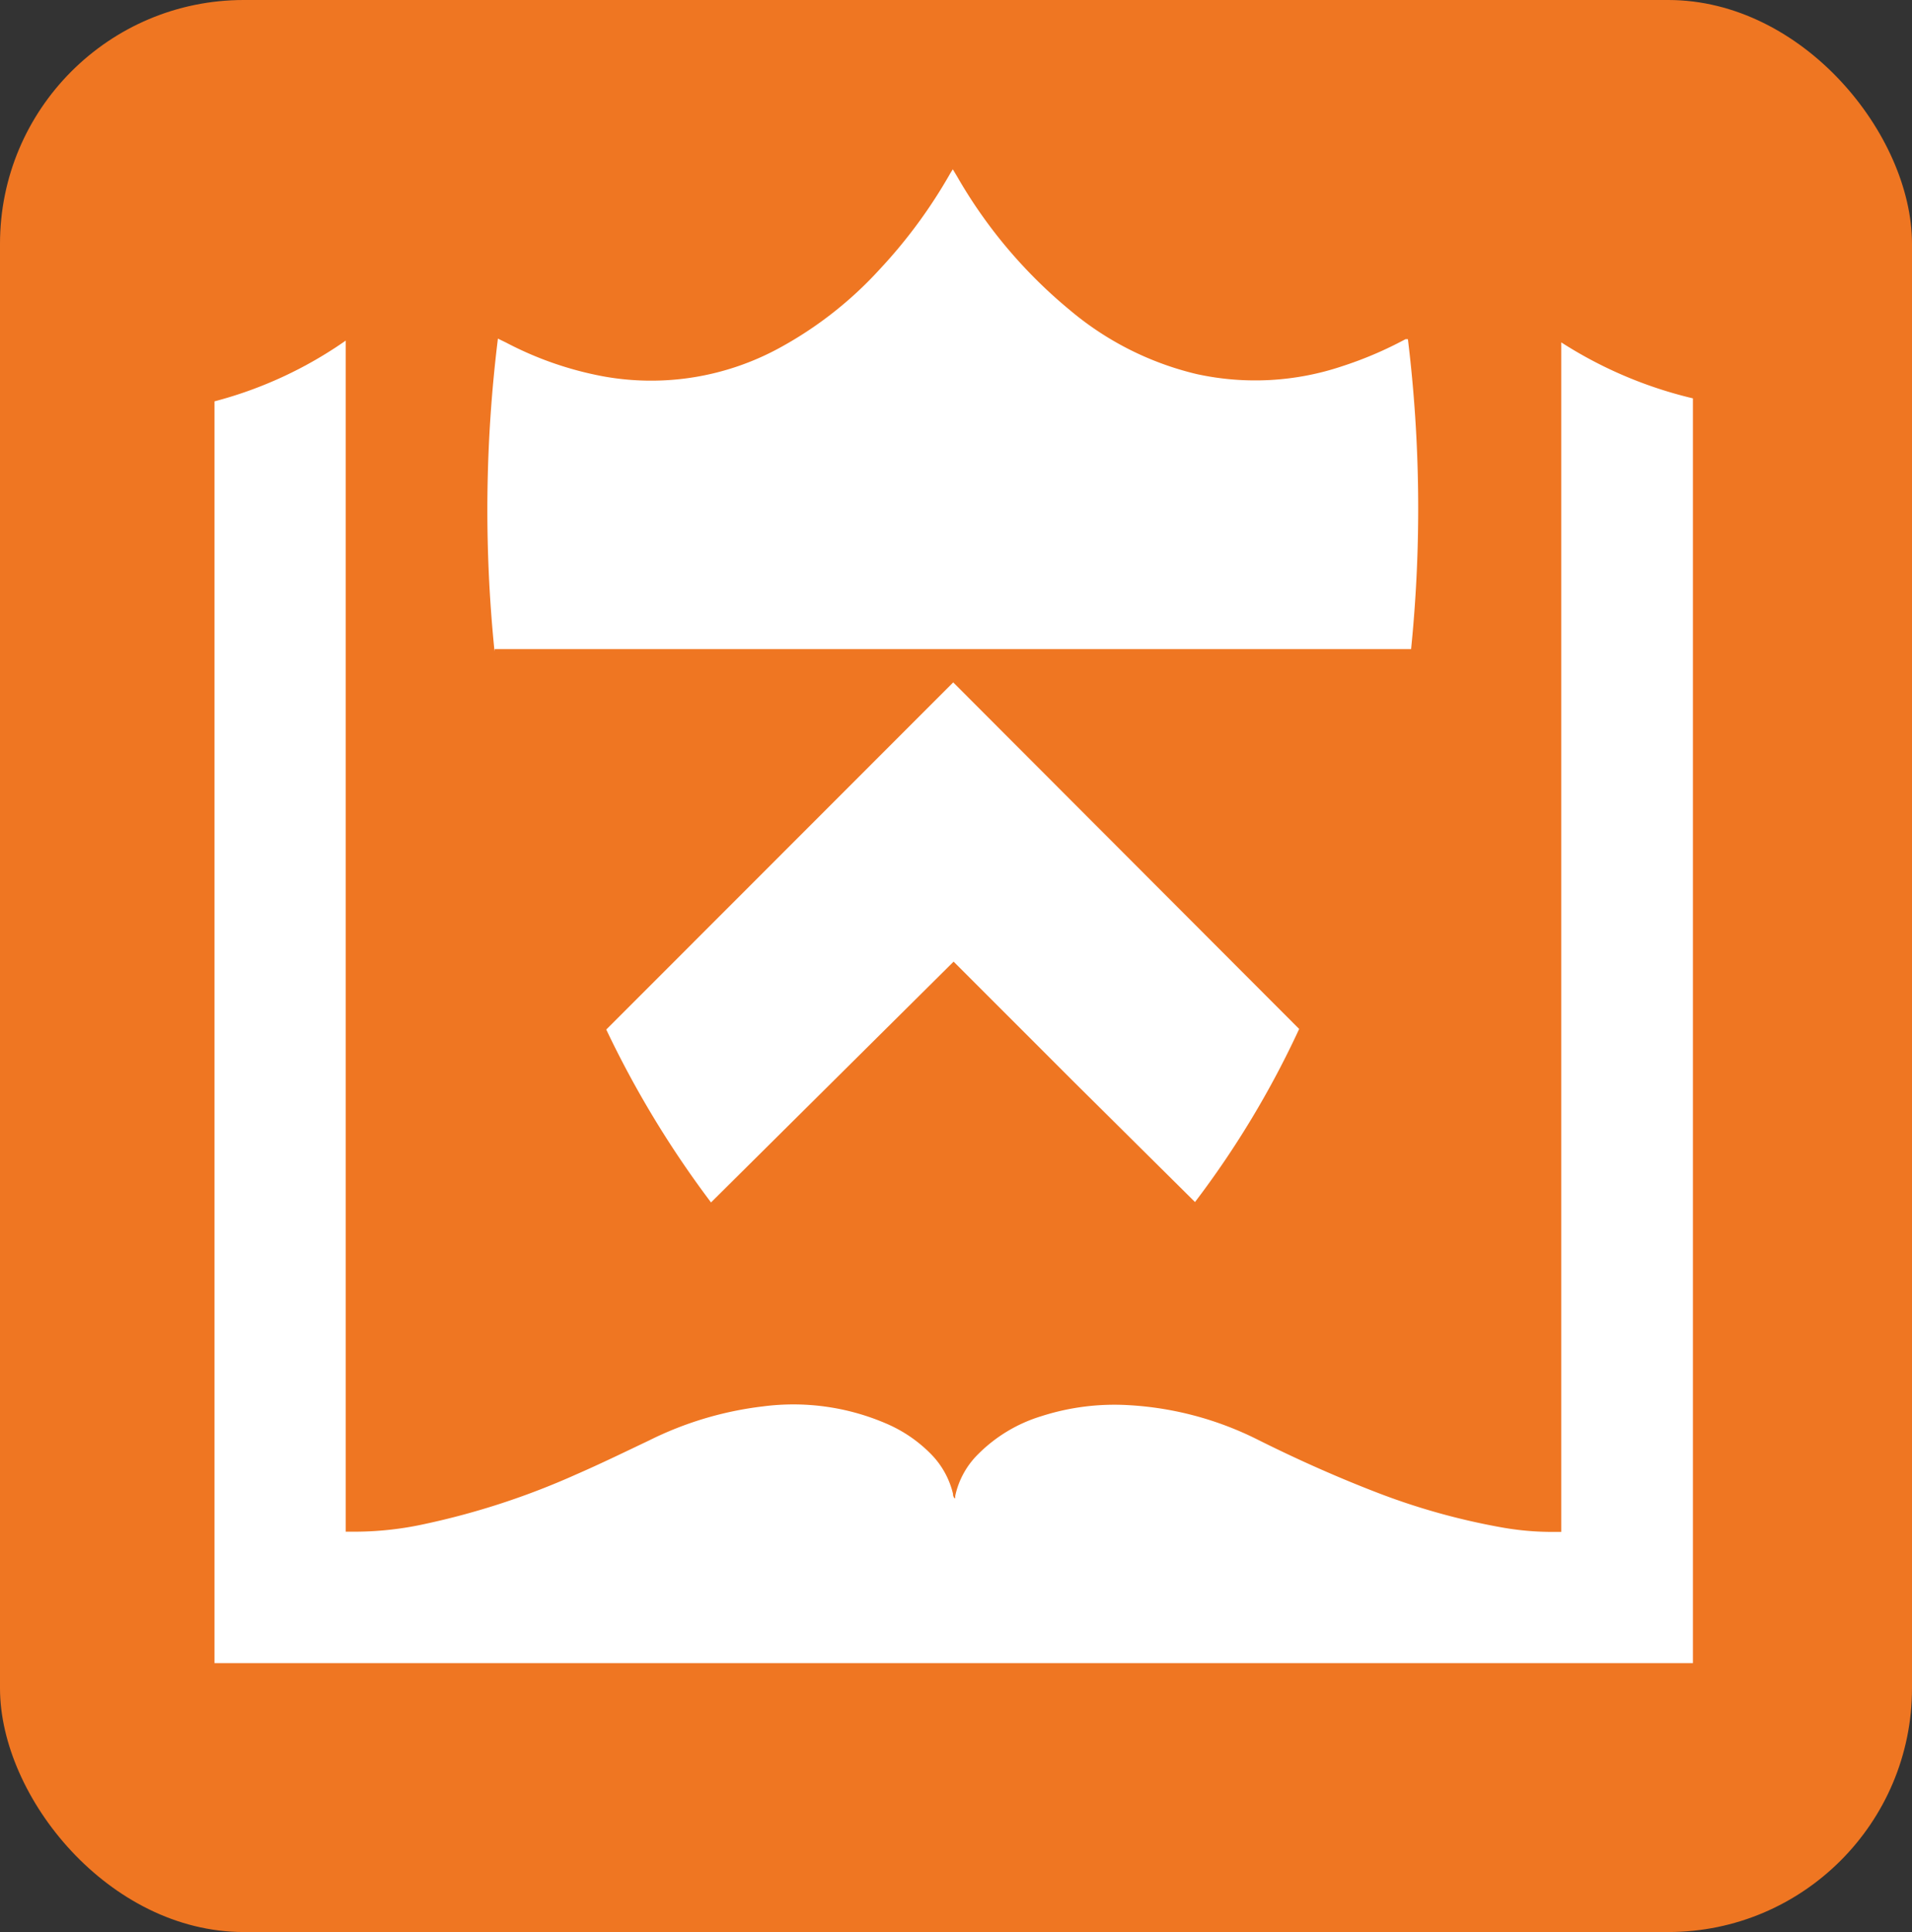 <?xml version="1.0" encoding="utf-8"?>
<svg
    xmlns="http://www.w3.org/2000/svg"
    viewBox="0 0 96 97"
    preserveAspectRatio="xMinYMid"
    aria-labelledby="lux-logo-library"
    role="img"
    >
    <rect x="0" y="0" width="96" height="97" fill="#333333" stroke="none"/>
    <title id="lux-logo-library">Princeton University Library</title>
    <g>
        <clipPath id="clip-path"><path d="M3 .91h90v90H3z" fill="none" /></clipPath>
        <rect width="96" height="97" rx="12.24" ry="12.24" fill="#ef7622" />
        <g class="pul-logo-c">
            <g class="pul-logo-c">
            <path
                class="pul-logo-d"
                fill="#ffffff"
                d="M10.77 83.5V20.15a20.61 20.61 0 0 0 6.59-3.05v59.8h.41a16.4 16.4 0 0 0 3.53-.38 38 38 0 0 0 7.62-2.49c1.24-.54 2.45-1.13 3.67-1.71a17.37 17.37 0 0 1 5.72-1.71 11.78 11.78 0 0 1 6.16.85A7 7 0 0 1 46.74 73a4.24 4.24 0 0 1 1.11 2c0 .06 0 .11.06.2s.05-.07.05-.09A4.16 4.16 0 0 1 49.12 73a7.6 7.6 0 0 1 3.17-1.9 12 12 0 0 1 4.42-.55 16.49 16.49 0 0 1 6.44 1.73c2 1 4 1.89 6 2.66a33.85 33.85 0 0 0 6.22 1.74 14.33 14.33 0 0 0 2.69.23h.33V17.33a.51.51 0 0 1 0-.07v-.07A21.31 21.31 0 0 0 85 20v63.5z"
            />
            <path
                class="pul-logo-d"
                fill="#ffffff"
                d="M24.83 32.7A70.14 70.14 0 0 1 25 17l.41.2a17.26 17.26 0 0 0 4.85 1.69 13.45 13.45 0 0 0 8.91-1.44 19.27 19.27 0 0 0 5-3.93 25.37 25.37 0 0 0 3.55-4.83l.12-.19.21.35a24.49 24.49 0 0 0 5.68 6.73 15.38 15.38 0 0 0 6.35 3.2 13.73 13.73 0 0 0 7.33-.4 19 19 0 0 0 2.91-1.22l.25-.13h.12a70.13 70.13 0 0 1 .16 15.56H24.84M35.7 60.37a50.22 50.22 0 0 1-5.26-8.68l17.42-17.43 17.37 17.4A46.75 46.75 0 0 1 60 60.35l-6.05-6-6.07-6.07L35.7 60.37"
            />
            </g>
        </g>
    </g>
</svg>

